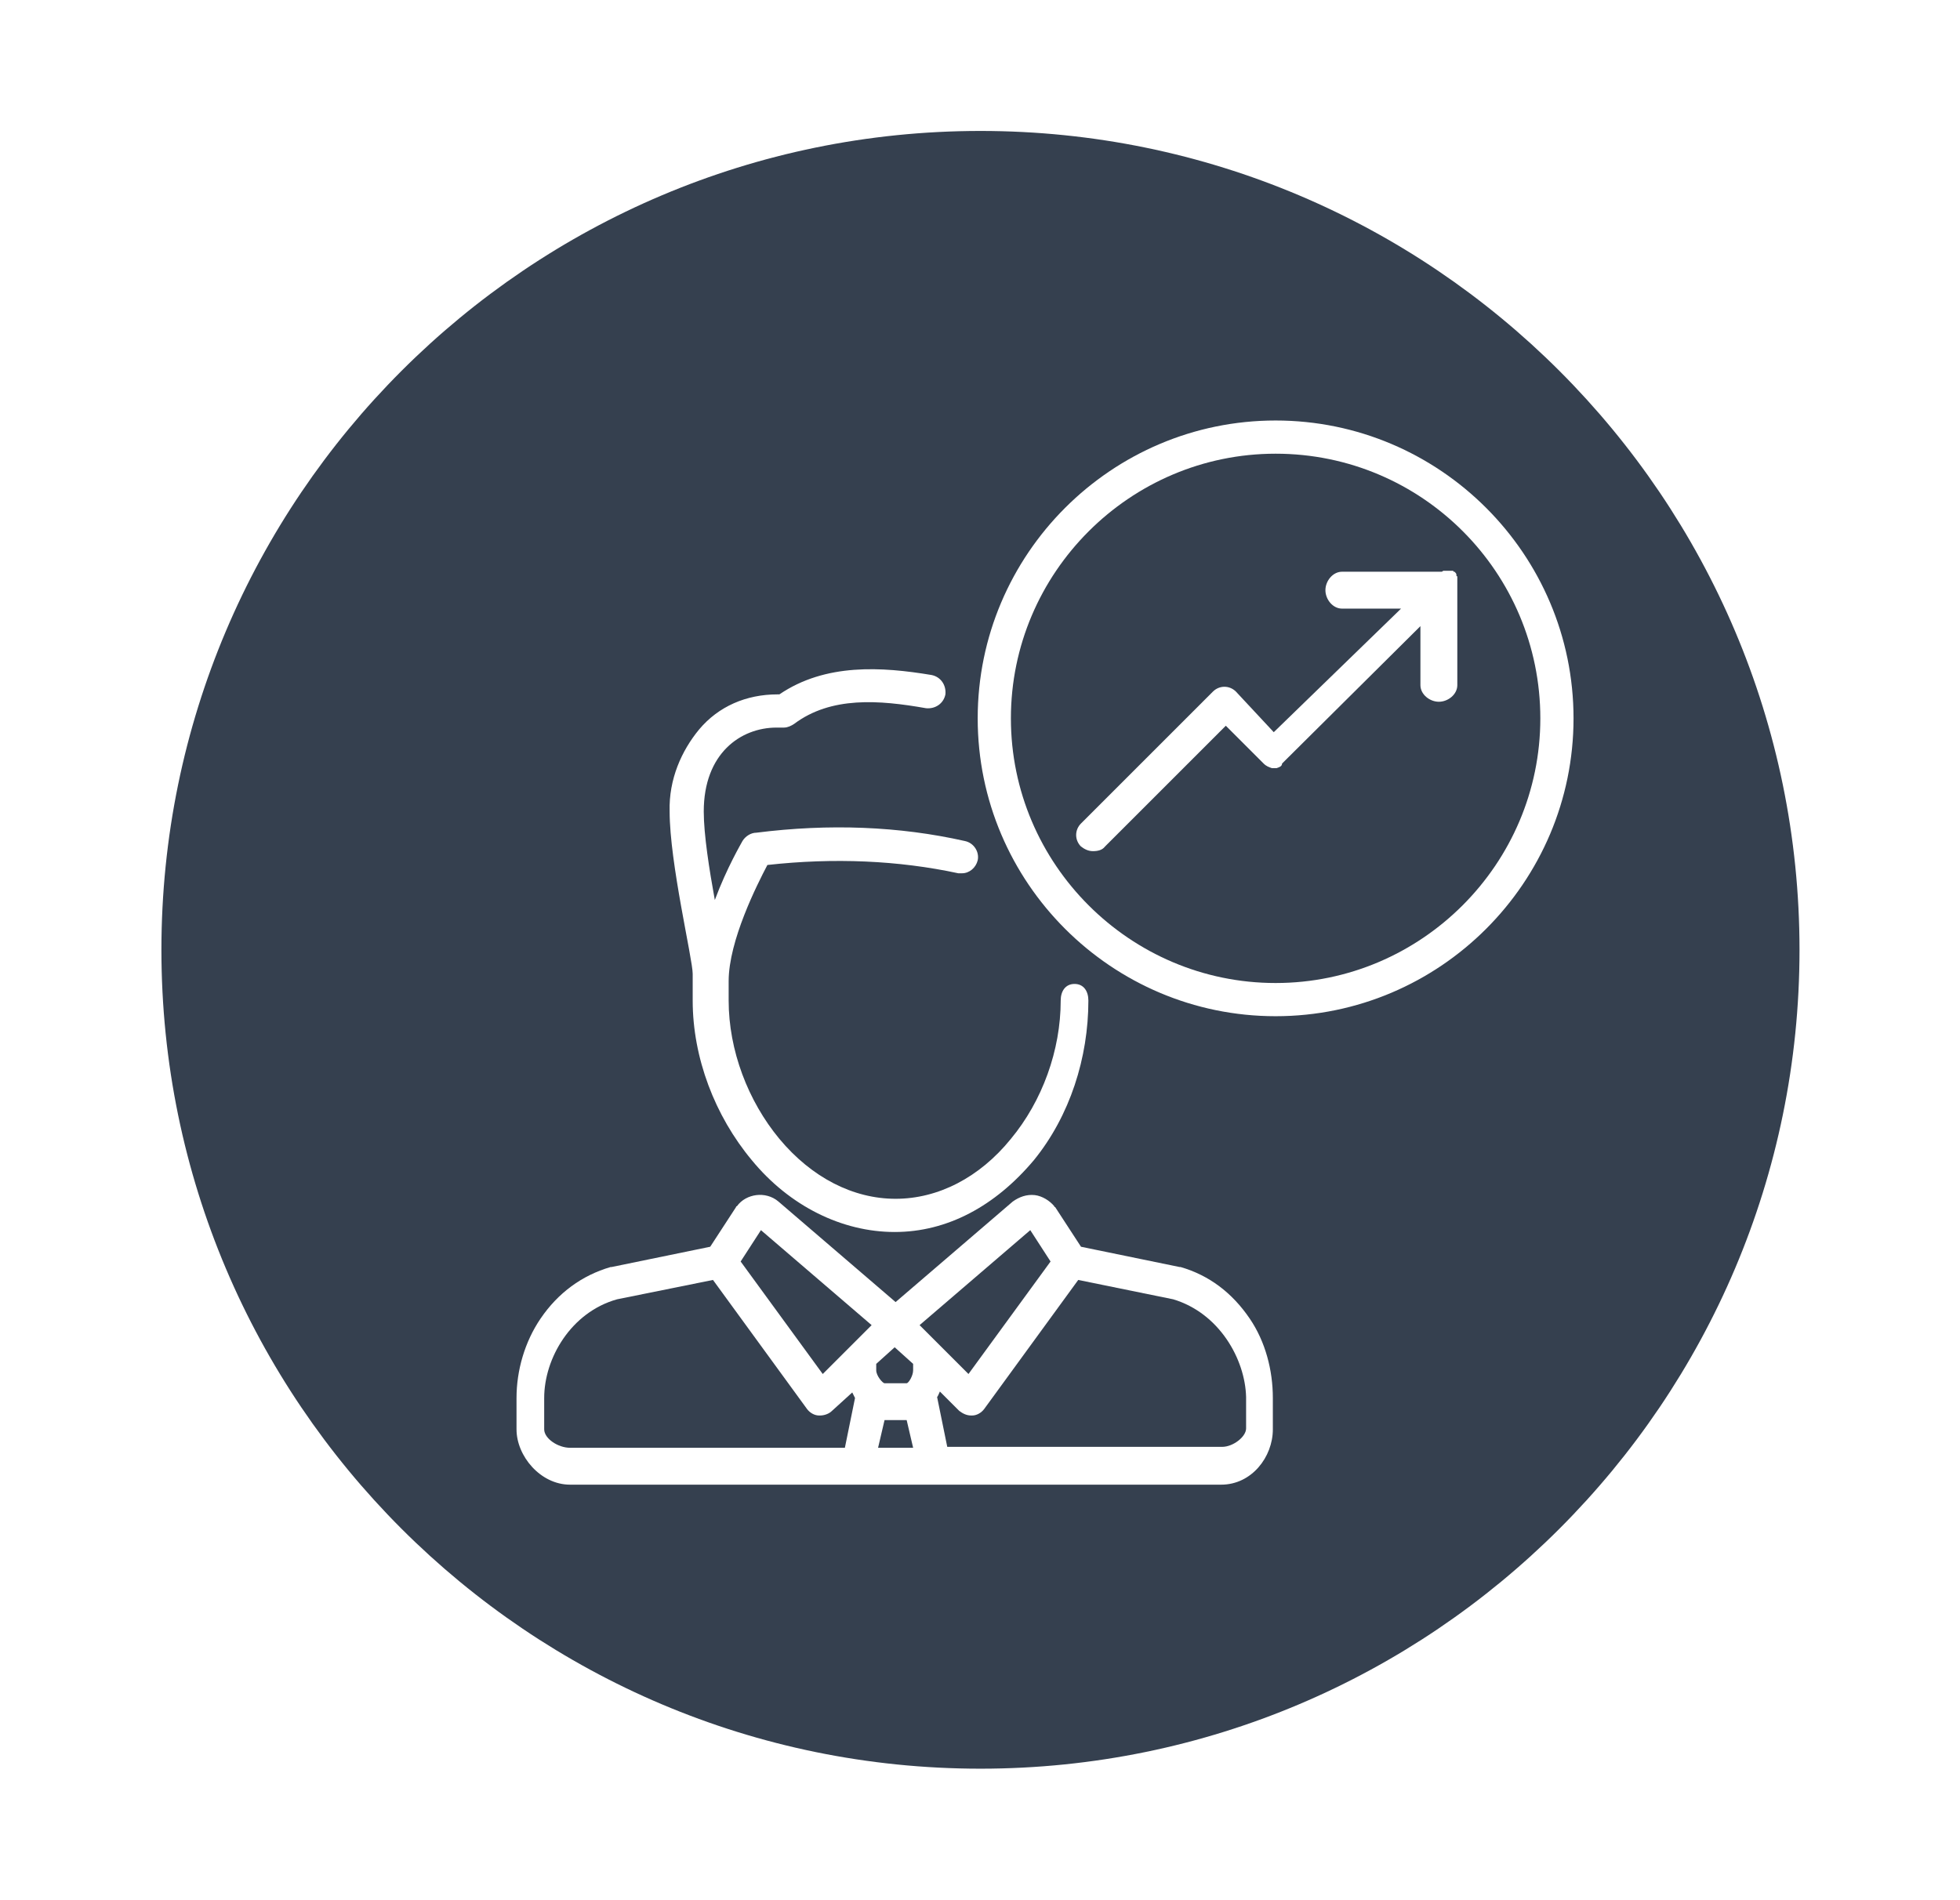 <?xml version="1.0" encoding="utf-8"?>
<!-- Generator: Adobe Illustrator 19.2.1, SVG Export Plug-In . SVG Version: 6.00 Build 0)  -->
<svg version="1.1" id="Layer_1" xmlns="http://www.w3.org/2000/svg" xmlns:xlink="http://www.w3.org/1999/xlink" x="0px" y="0px"
	 viewBox="0 0 212.5 206" style="enable-background:new 0 0 212.5 206;" xml:space="preserve">
<style type="text/css">
	.st0{fill:#FFFFFF;}
	.st1{fill:#363940;}
	.st2{fill:#B3A96C;}
	.st3{fill:#EAEDDC;}
	.st4{fill:#B4A968;}
	.st5{fill:#35404F;}
	.st6{fill:none;stroke:#363940;stroke-width:4.924;stroke-miterlimit:10;}
</style>
<g>
	<polygon class="st5" points="113.9,136.8 111.7,133.4 99.7,143.7 105,149 	"/>
	<polygon class="st5" points="95.9,154 95.2,157 99,157 98.3,154 	"/>
	<polygon class="st5" points="80.3,136.8 89.2,149 94.5,143.7 82.5,133.4 	"/>
	<path class="st5" d="M90.2,153c-0.3,0.3-0.8,0.5-1.3,0.5c0,0-0.1,0-0.1,0c-0.5,0-1-0.3-1.3-0.7l-10.2-14l-10.4,2.1
		c-5,1.4-7.9,6.4-7.9,10.7v3.4c0,1,1.5,2,2.8,2h29.8l1.1-5.4c-0.1-0.2-0.2-0.4-0.3-0.6L90.2,153z"/>
	<path class="st5" d="M95.9,150h2.4c0.2,0,0.7-0.8,0.7-1.4v-0.7l-2-1.8l-2,1.8v0.7C95,149.2,95.7,150,95.9,150z"/>
	<path class="st5" d="M138.3,49.2c-15.8,0-28.7,12.9-28.7,28.7c0,15.8,12.9,28.7,28.7,28.7c15.8,0,28.7-12.9,28.7-28.7
		C167,62.1,154.2,49.2,138.3,49.2z M158,74.3c0,1-1,1.8-2,1.8c-1,0-2-0.8-2-1.8v-6.4l-15,14.9c0,0,0,0,0,0c0,0.3-0.3,0.4-0.6,0.5
		c-0.1,0-0.1,0-0.2,0c-0.1,0-0.2,0-0.3,0c-0.3-0.1-0.6-0.2-0.9-0.5l-4.1-4.1l-13.1,13.1c-0.3,0.4-0.8,0.5-1.3,0.5
		c-0.5,0-0.9-0.2-1.3-0.5c-0.7-0.7-0.7-1.8,0-2.5l14.3-14.3c0.7-0.7,1.8-0.7,2.5,0l4.1,4.4L151.9,66h-6.4c-1,0-1.8-1-1.8-2
		c0-1,0.8-2,1.8-2h10.8c0.1,0,0.1-0.1,0.2-0.1c0,0,0.1,0,0.1,0c0,0,0.1,0,0.1,0c0,0,0.1,0,0.1,0c0,0,0.1,0,0.1,0c0,0,0.1,0,0.1,0
		c0,0,0.1,0,0.1,0c0,0,0.1,0,0.1,0c0,0,0.1,0,0.1,0c0,0,0,0,0.1,0c0,0,0.1,0,0.1,0c0,0,0.1,0,0.1,0.1c0,0,0,0,0.1,0
		c0.1,0.1,0.2,0.2,0.2,0.3c0,0,0,0,0,0.1c0,0,0,0.1,0.1,0.1c0,0,0,0.1,0,0.1c0,0,0,0,0,0.1c0,0,0,0.1,0,0.1c0,0,0,0.1,0,0.1
		c0,0,0,0.1,0,0.1c0,0,0,0.1,0,0.1c0,0,0,0.1,0,0.1c0,0,0,0.1,0,0.1c0,0,0,0.1,0,0.1c0,0,0,0.1,0,0.1c0,0.1,0,0.1,0,0.2V74.3z"/>
	<path class="st5" d="M127.2,140.9l-10.3-2.1l-10.2,14c-0.3,0.4-0.8,0.7-1.3,0.7c0,0-0.1,0-0.1,0c-0.5,0-0.9-0.2-1.3-0.5l-2.1-2.1
		c-0.1,0.2-0.2,0.5-0.3,0.6l1.1,5.4h29.8c1.2,0,2.6-1.1,2.6-2v-3.4C135,147.4,132.2,142.4,127.2,140.9z"/>
	<path class="st5" d="M106.3,14.2c-49,0-88.8,39.8-88.8,88.8s39.8,88.8,88.8,88.8s88.8-39.8,88.8-88.8S155.3,14.2,106.3,14.2z
		 M75.8,79.1c2.1-2.5,5.1-3.8,8.5-3.8c0.1,0,0.1,0,0.2,0c5-3.4,11.1-3,16.5-2.1c1,0.2,1.6,1.1,1.5,2.1c-0.2,1-1.1,1.6-2.1,1.5
		c-5.1-0.9-10.3-1.3-14.3,1.7c-0.3,0.2-0.7,0.4-1.1,0.4c-0.1,0-0.3,0-0.4,0c-0.1,0-0.2,0-0.4,0c-3.9,0-7.9,2.8-7.9,9.1
		c0,2.5,0.6,6.3,1.2,9.6c1.3-3.5,2.9-6.2,3-6.4c0.3-0.5,0.9-0.9,1.5-0.9c7.9-1,15.5-0.7,22.6,0.9c1,0.2,1.6,1.2,1.4,2.1
		c-0.2,0.8-0.9,1.4-1.7,1.4c-0.1,0-0.3,0-0.4,0c-6.5-1.4-13.5-1.7-20.7-0.9c-1.1,2.1-4.2,8.2-4.2,12.6v2.1c0,5.4,2.1,10.9,5.5,15
		c3.5,4.2,8,6.5,12.6,6.5c4.6,0,9.1-2.3,12.5-6.5c3.4-4.1,5.4-9.6,5.4-15v0c0-1,0.5-1.8,1.5-1.8c1,0,1.5,0.8,1.5,1.8v0
		c0,6.2-2,12.5-5.9,17.3c-4.2,5-9.4,7.8-15.1,7.8s-11.4-2.8-15.5-7.8c-4-4.8-6.4-11.1-6.4-17.3v-2.9c0-1.6-2.5-12-2.5-17.6
		C72.5,84.5,73.9,81.4,75.8,79.1z M138,155c0,3-2.3,6-5.6,6h-31.2c0,0,0,0,0,0h0H93h0h0H61.8c-3.2,0-5.8-3.1-5.8-6v-3.4
		c0-3,0.9-6.1,2.6-8.6c1.9-2.8,4.5-4.7,7.6-5.6c0,0,0.1,0,0.1,0l10.7-2.2l2.8-4.3c0,0,0-0.1,0.1-0.1c0.5-0.7,1.3-1.1,2.1-1.2
		c0.8-0.1,1.7,0.1,2.4,0.7l0,0l12.7,10.9l12.7-10.9c0,0,0,0,0,0c0.7-0.5,1.5-0.8,2.4-0.7c0.8,0.1,1.6,0.6,2.1,1.2c0,0,0,0.1,0.1,0.1
		l2.8,4.3l10.7,2.2c0,0,0.1,0,0.1,0c3.1,0.9,5.6,2.8,7.5,5.6c1.7,2.5,2.5,5.6,2.5,8.6V155z M138.3,110.2
		c-17.8,0-32.3-14.5-32.3-32.3c0-17.8,14.5-32.3,32.3-32.3c17.8,0,32.3,14.5,32.3,32.3C170.6,95.7,156.1,110.2,138.3,110.2z"/>
</g>
</svg>
